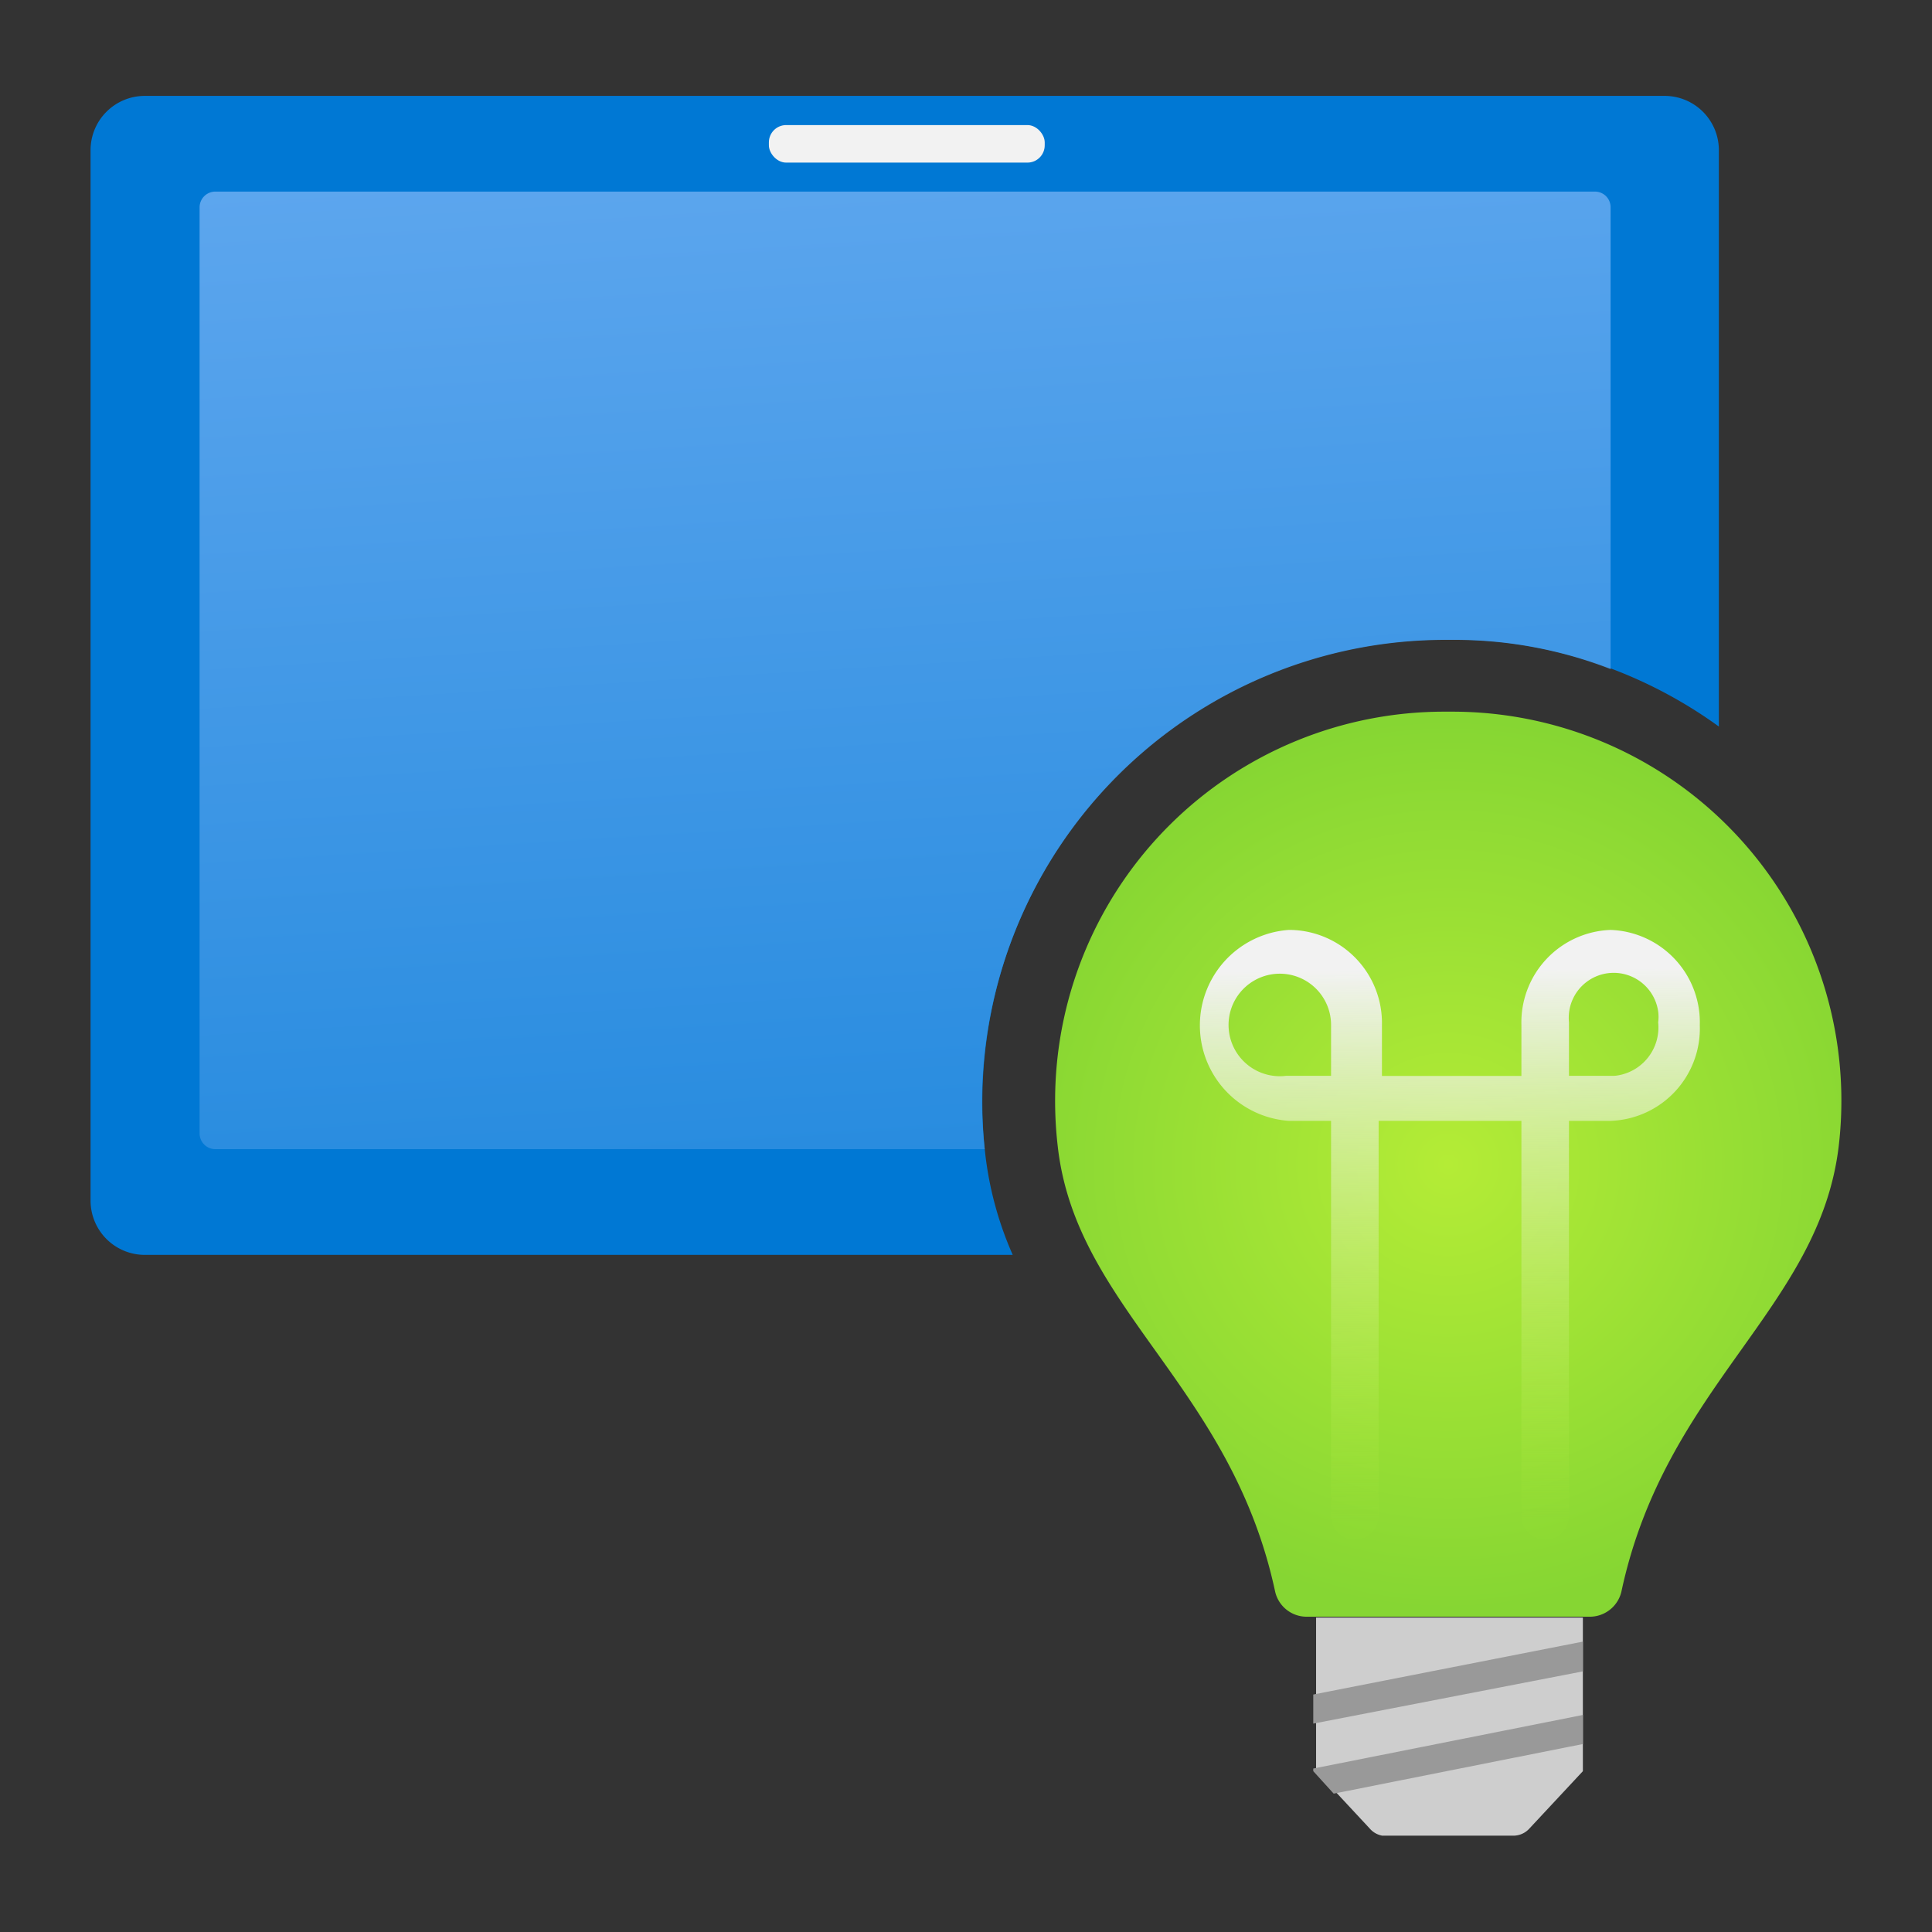 <?xml version='1.0' encoding='utf-8'?>
<svg xmlns="http://www.w3.org/2000/svg" viewBox="0 0 64 64" width="64" height="64" preserveAspectRatio="xMidYMid meet"><rect x="0" y="0" width="64" height="64" fill="#333333" stroke="none"/><defs><linearGradient id="eb8cfba9-1f06-42b9-a51c-4aa42ae81f6d" x1="7.726" y1="-4.417" x2="9.174" y2="18.808" gradientUnits="userSpaceOnUse"><stop offset="0" stop-color="#83b9f9" /><stop offset="1" stop-color="#0078d4" /></linearGradient><radialGradient id="f6edf879-abb3-4b77-9e12-b0c8719180a1" cx="13.959" cy="11.04" r="5.644" gradientUnits="userSpaceOnUse"><stop offset="0" stop-color="#b4ec36" /><stop offset="0.813" stop-color="#86d633" /></radialGradient><linearGradient id="f392598e-1a15-4279-9cb1-df26bb2ca301" x1="13.969" y1="782.479" x2="14.014" y2="776.813" gradientTransform="matrix(1, 0, 0, -1, 0, 791.516)" gradientUnits="userSpaceOnUse"><stop offset="0" stop-color="#f2f2f2" /><stop offset="1" stop-color="#b4ec36" stop-opacity="0.02" /></linearGradient></defs><g transform="translate(3,3.17) scale(3.222) translate(-0,-0.053)" data-normalized="1"><path d="M9.2,10.945a4.755,4.755,0,0,1,4.72-5.3H14a4.8,4.8,0,0,1,.549.031,4.718,4.718,0,0,1,2.192.863V.613A.558.558,0,0,0,16.18.055H.557A.558.558,0,0,0,0,.613v10.8a.558.558,0,0,0,.558.558H9.481A3.575,3.575,0,0,1,9.2,10.945Z" fill="#0078d4" /><path d="M9.165,10.348a4.765,4.765,0,0,1,4.751-4.7H14a4.431,4.431,0,0,1,1.628.3V1.2a.161.161,0,0,0-.161-.161H1.282a.162.162,0,0,0-.161.161v9.523a.162.162,0,0,0,.161.161H9.193A4.794,4.794,0,0,1,9.165,10.348Z" opacity="0.9" fill="url(#eb8cfba9-1f06-42b9-a51c-4aa42ae81f6d)" /><rect x="6.974" y="0.355" width="2.836" height="0.386" rx="0.178" fill="#f2f2f2" /><path d="M9.917,10.347a4.026,4.026,0,0,0,.026.5c.184,1.678,1.78,2.459,2.236,4.586a.332.332,0,0,0,.319.258h2.921a.334.334,0,0,0,.32-.258c.455-2.127,2.038-2.908,2.235-4.586A4,4,0,0,0,14,6.386h-.082A4,4,0,0,0,9.917,10.347Z" fill="url(#f6edf879-abb3-4b77-9e12-b0c8719180a1)" /><path d="M15.628,8.63a.951.951,0,0,0-.917.978v.523H13.277V9.608a.957.957,0,0,0-.937-.978h-.021a.984.984,0,0,0,0,1.963h.435V14.67a.245.245,0,0,0,.489,0V10.593h1.468V14.67a.245.245,0,0,0,.489,0V10.593h.428a.95.95,0,0,0,.917-.983v0A.951.951,0,0,0,15.628,8.63Zm-2.874,1.5h-.462a.527.527,0,1,1,.462-.523Zm2.908,0H15.2v-.55a.462.462,0,0,1,.917-.112.42.42,0,0,1,0,.112.5.5,0,0,1-.437.549Z" fill="url(#f392598e-1a15-4279-9cb1-df26bb2ca301)" /><path d="M14.792,17.87l.551-.591V15.7H12.6v1.576l.55.591a.222.222,0,0,0,.129.075h1.359A.222.222,0,0,0,14.792,17.87Z" fill="#cecece" /><polygon points="12.571 16.79 15.343 16.253 15.343 15.947 12.571 16.491 12.571 16.79" fill="#999" /><polygon points="15.343 17 15.343 16.701 12.571 17.252 12.571 17.279 12.781 17.51 15.343 17" fill="#999" />​
</g></svg>